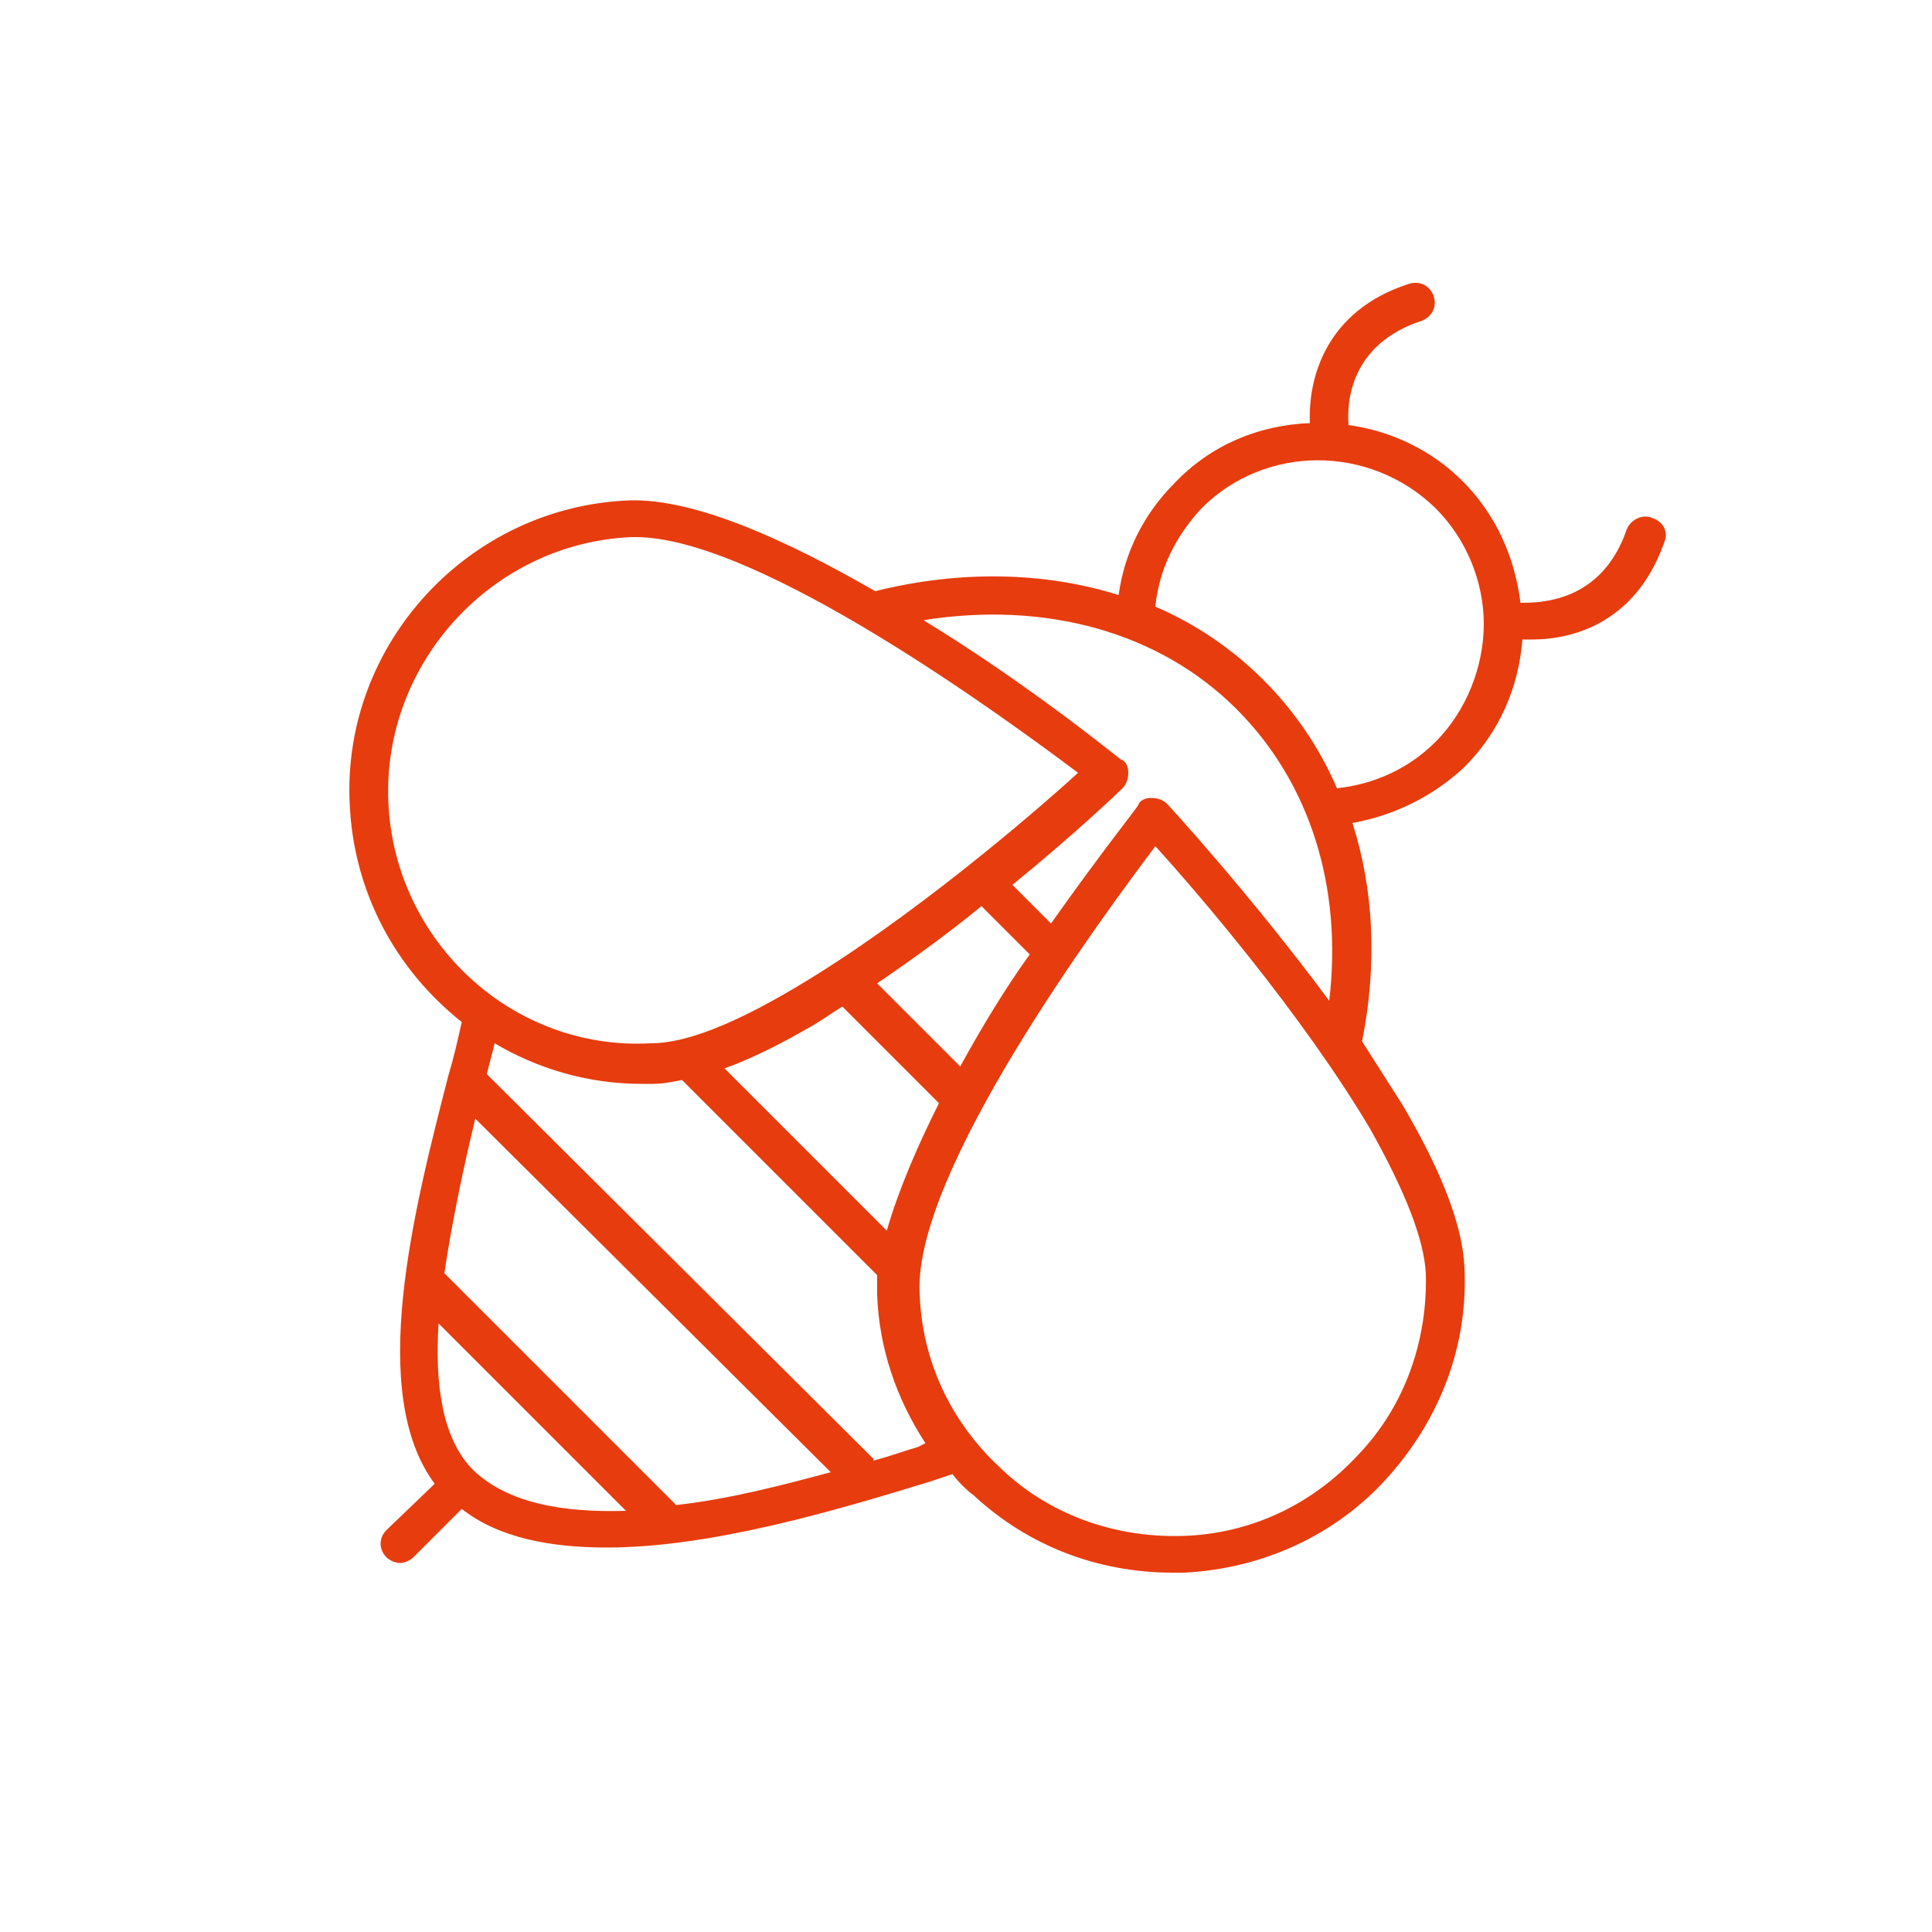 <?xml version="1.0" encoding="utf-8"?>
<!-- Generator: Adobe Illustrator 20.0.0, SVG Export Plug-In . SVG Version: 6.00 Build 0)  -->
<svg version="1.1" id="Layer_1" xmlns="http://www.w3.org/2000/svg" xmlns:xlink="http://www.w3.org/1999/xlink" x="0px" y="0px"
	 viewBox="0 0 100 100" style="enable-background:new 0 0 100 100;" xml:space="preserve">
<style type="text/css">
	.st0{fill:#E73C0E;}
</style>
<path class="st0" d="M85.5,26.8c-0.5-0.2-1.1,0.1-1.3,0.6c-1.3,3.8-4.5,3.8-5.5,3.8c-0.3-2.4-1.3-4.6-3-6.3
	c-1.6-1.6-3.7-2.6-5.9-2.9c-0.1-1.2,0.1-4.2,3.8-5.4c0.5-0.2,0.8-0.7,0.6-1.3c-0.2-0.5-0.7-0.8-1.3-0.6c-4.3,1.4-5.2,4.9-5.1,7.2
	c-2.6,0.1-5.1,1.1-7,3.1c-1.6,1.6-2.6,3.6-2.9,5.8c-3.8-1.2-8.2-1.3-12.6-0.2c-4.5-2.6-9.3-4.8-12.7-4.7
	c-8.3,0.3-14.9,7.4-14.5,15.7c0.2,4.6,2.4,8.6,5.8,11.3c-0.2,0.9-0.4,1.8-0.7,2.8c-1.8,7-4.2,16.4-0.7,21.1L20,79.2
	c-0.4,0.4-0.4,1,0,1.4c0.2,0.2,0.5,0.3,0.7,0.3s0.5-0.1,0.7-0.3l2.5-2.5c1.9,1.5,4.6,2,7.5,2c5.4,0,11.8-1.9,16.7-3.4l1.2-0.4
	c0.3,0.4,0.7,0.8,1.1,1.1c2.8,2.6,6.4,4,10.3,4c0.2,0,0.4,0,0.6,0c4-0.2,7.8-1.9,10.5-4.9c2.7-3,4.2-6.8,4-10.9
	c-0.1-2.2-1.2-5-3.2-8.4c-0.7-1.1-1.4-2.2-2.1-3.3c0.8-4,0.6-7.9-0.5-11.3c2.2-0.4,4.2-1.4,5.8-2.9c1.8-1.8,2.8-4.1,3-6.6
	c0.1,0,0.3,0,0.5,0c2.3,0,5.5-1,6.9-5.2C86.3,27.5,86.1,27,85.5,26.8z M20.1,41.5c-0.3-7.2,5.4-13.4,12.6-13.7c0.1,0,0.2,0,0.2,0
	c6.4,0,19.3,9.5,22.9,12.2c-2.3,2.1-8.7,7.6-14.6,11.1C38,53,35.5,54,33.7,54C26.5,54.4,20.4,48.7,20.1,41.5z M45.9,63.7l-8.4-8.4
	c1.4-0.5,3-1.3,4.7-2.3c0.5-0.3,0.9-0.6,1.4-0.9l5,5C47.5,59.3,46.5,61.6,45.9,63.7z M49.7,55.2l-4.3-4.3c1.9-1.3,3.7-2.6,5.4-4
	l2.5,2.5C52,51.2,50.8,53.2,49.7,55.2z M24.6,57.9L43,76.2c-2.6,0.7-5.3,1.4-8,1.7l-12-12C23.4,63.2,24,60.4,24.6,57.9z M24.5,76.1
	c-1.6-1.6-2-4.4-1.8-7.6l9.7,9.7C29.1,78.3,26.3,77.8,24.5,76.1z M47.5,74.9c-0.7,0.2-1.5,0.5-2.3,0.7c0,0,0,0,0-0.1l-20-19.9
	c0.1-0.5,0.3-1.1,0.4-1.6c2.2,1.3,4.8,2.1,7.6,2.1c0.2,0,0.4,0,0.6,0c0.5,0,1-0.1,1.5-0.2L45.4,66c0,0.3,0,0.7,0,1
	c0.1,2.8,1,5.4,2.5,7.7L47.5,74.9z M73.8,65.9c0.1,3.5-1.1,6.9-3.5,9.4c-2.4,2.6-5.6,4.1-9.1,4.2s-6.9-1.1-9.4-3.5
	c-2.6-2.4-4.1-5.6-4.2-9.1c-0.3-6.3,9.5-19.5,12.2-23.1c2.1,2.3,7.6,8.7,11.1,14.6C72.7,61.6,73.7,64.1,73.8,65.9z M60.4,41.6
	c-0.2-0.2-0.5-0.3-0.8-0.3s-0.6,0.1-0.7,0.4c-0.2,0.3-2.1,2.7-4.5,6.1l-2-2c3.2-2.6,5.5-4.8,5.7-5s0.3-0.5,0.3-0.8s-0.1-0.6-0.4-0.7
	c-0.4-0.3-4.8-3.9-10.2-7.2c6.3-1,12.2,0.6,16.2,4.6c3.8,3.8,5.5,9.2,4.8,15.1C64.8,46.4,60.6,41.8,60.4,41.6z M74.3,38.4
	c-1.4,1.4-3.2,2.2-5.1,2.4c-0.9-2.1-2.2-4-3.8-5.6c-1.6-1.6-3.5-2.9-5.6-3.8c0.2-2,1.1-3.7,2.4-5.1c3.3-3.3,8.7-3.3,12.1,0
	c1.6,1.6,2.5,3.8,2.5,6S75.9,36.8,74.3,38.4z"/>
</svg>
